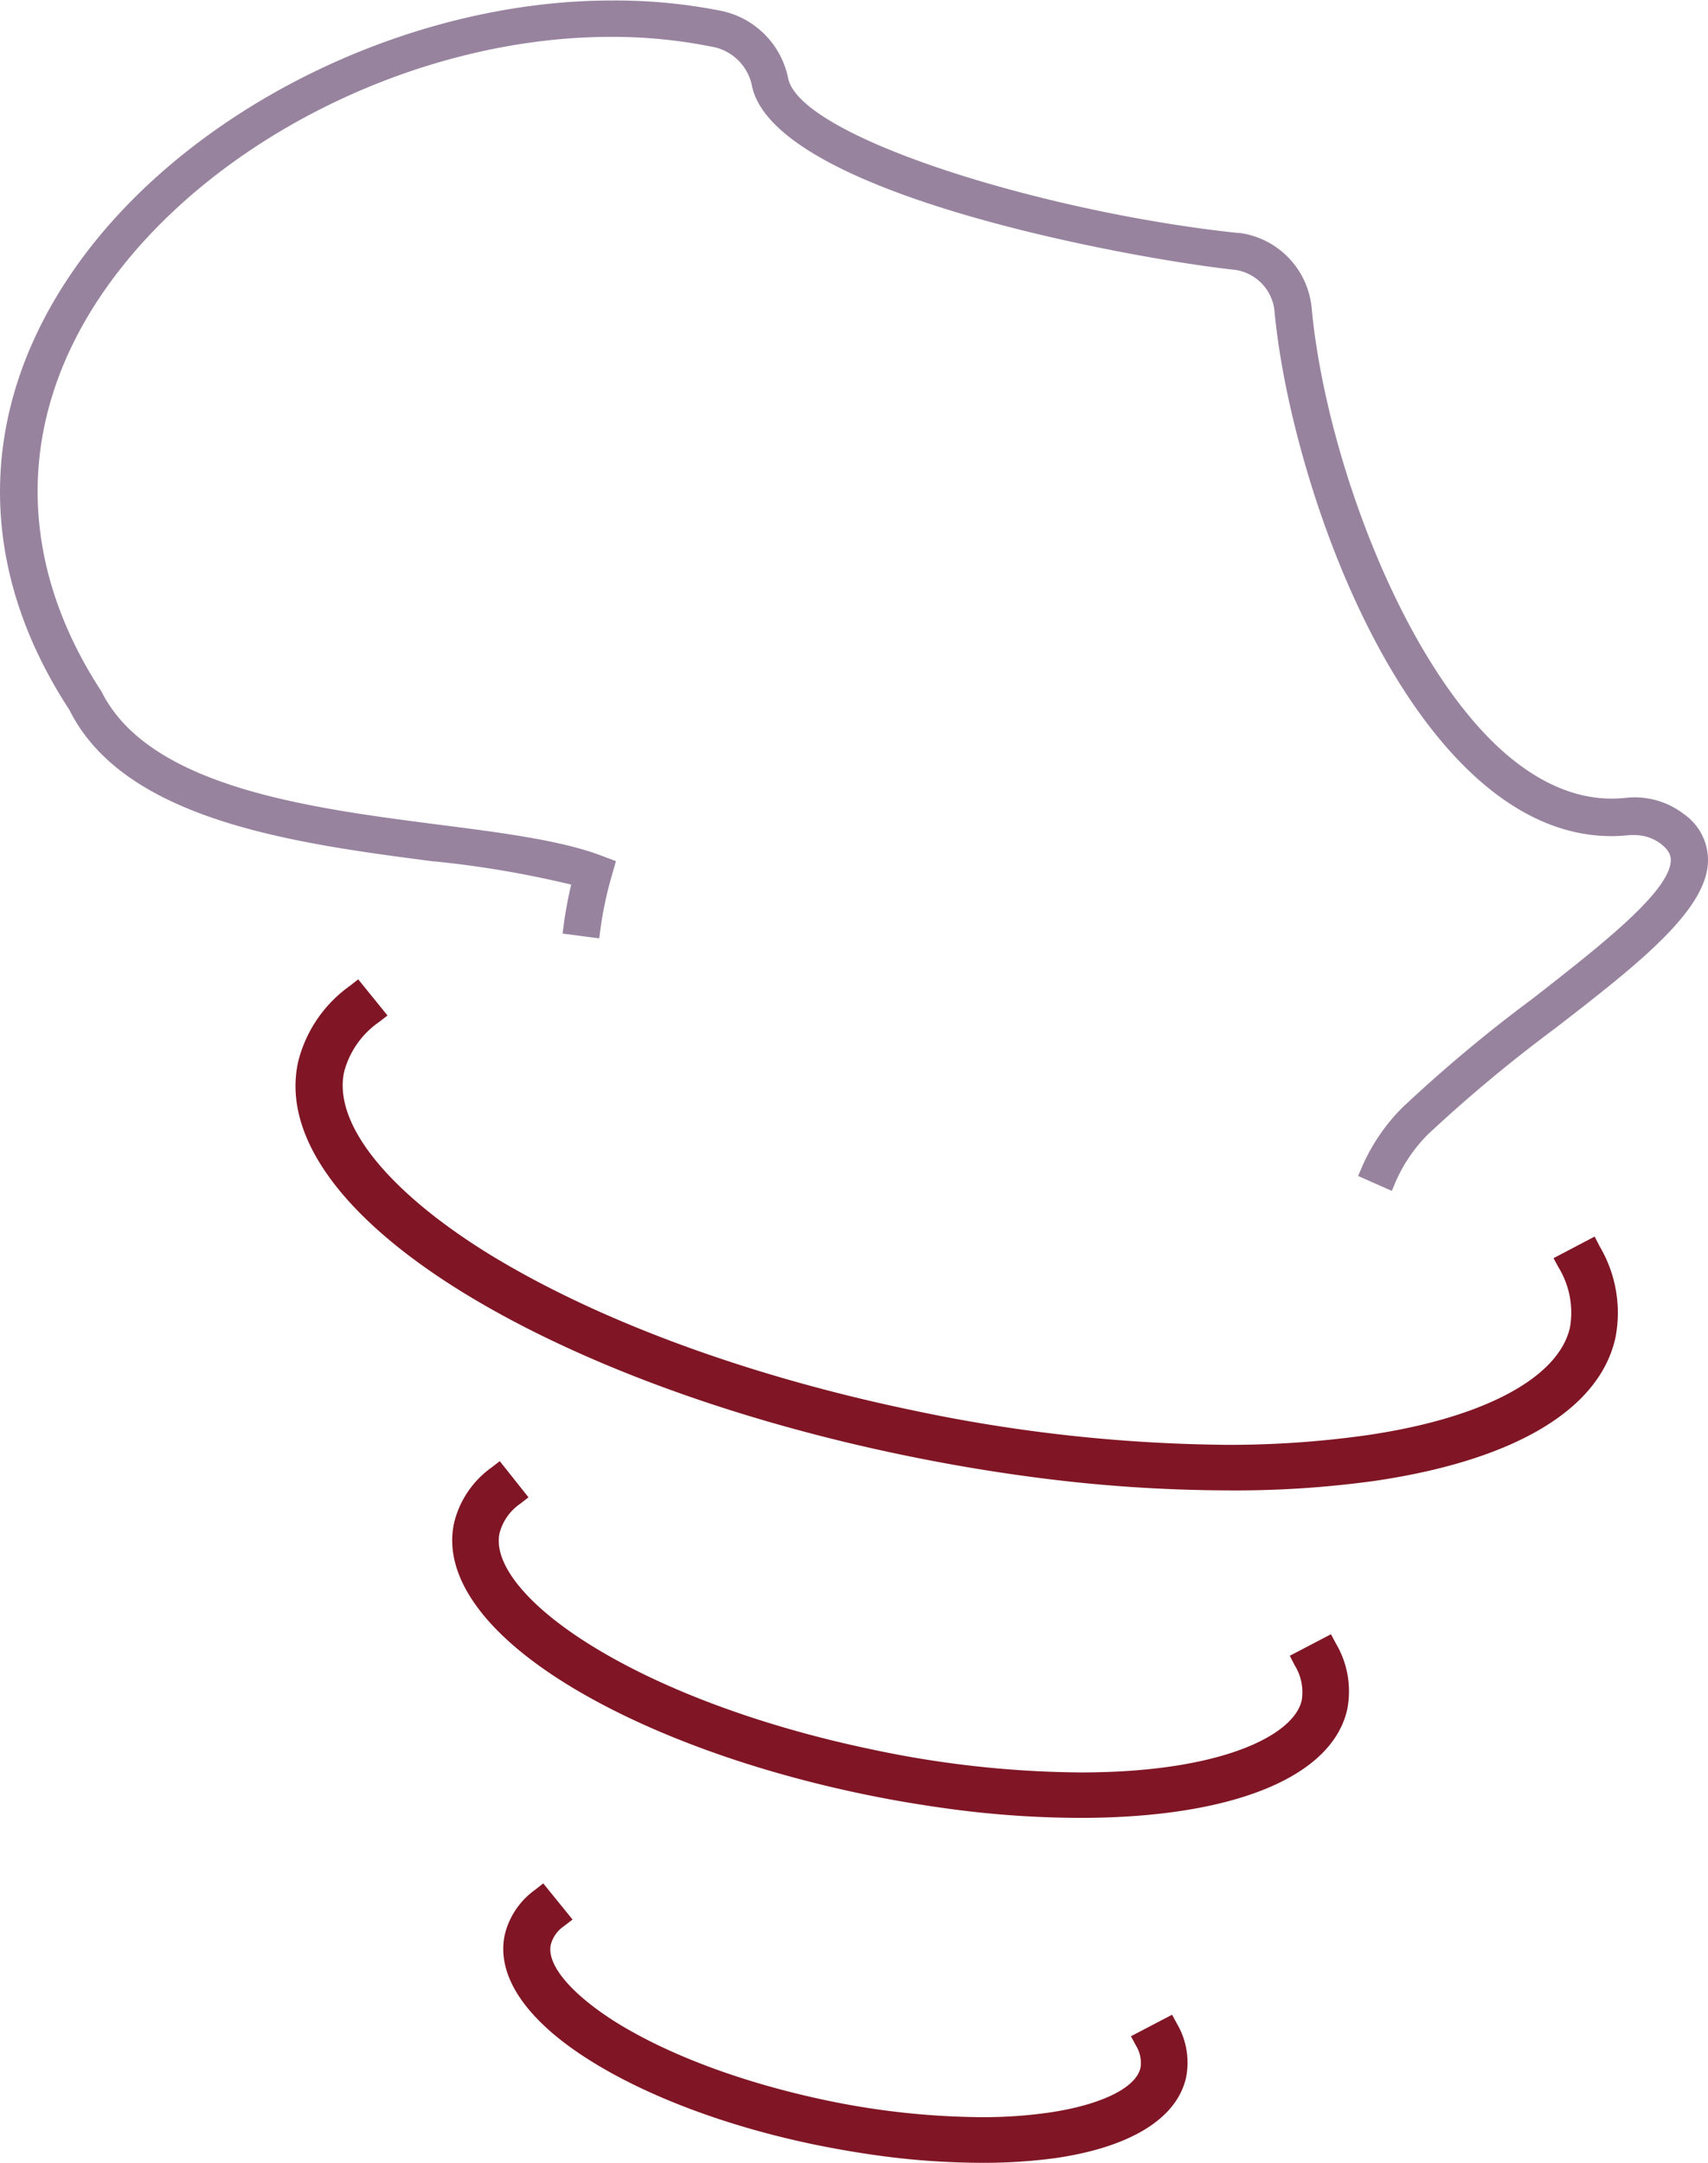 <svg xmlns="http://www.w3.org/2000/svg" viewBox="0 0 174.81 221.29"><defs><style>.cls-1{fill:#801625;}.cls-2{fill:#98839f;}</style></defs><g id="Layer_2" data-name="Layer 2"><g id="GAP_Vertical_Placement" data-name="GAP Vertical Placement"><g id="GAP_Icon" data-name="GAP Icon"><g id="Photozincography"><path id="Sound_Layer_3" data-name="Sound Layer 3" class="cls-1" d="M100.36,221.29a78.59,78.59,0,0,1-9.92-.67c-2.29-.3-4.63-.7-7-1.18-9-1.86-17.14-4.92-23-8.59-6.57-4.1-9.68-8.67-8.78-12.89a7.92,7.92,0,0,1,3.09-4.59l.85-.67,3,3.7-.86.66a3.37,3.37,0,0,0-1.36,1.88C55.9,201,58.45,204,63,206.88c5.43,3.38,13,6.21,21.48,8a79.79,79.79,0,0,0,15.89,1.74,47.63,47.63,0,0,0,7-.47c5.33-.78,8.92-2.54,9.36-4.6a3.36,3.36,0,0,0-.47-2.26l-.51-.95,4.21-2.2.51.94a7.84,7.84,0,0,1,.93,5.44c-.91,4.21-5.64,7.15-13.32,8.28A54.75,54.75,0,0,1,100.36,221.29Z"/><path id="Sound_Layer_2" data-name="Sound Layer 2" class="cls-1" d="M125.51,152.49A154.39,154.39,0,0,1,106,151.17c-4.51-.59-9.13-1.37-13.73-2.33C74.6,145.17,58.52,139.17,47,132c-12.23-7.63-18.09-15.9-16.5-23.3a13.52,13.52,0,0,1,5.31-7.83l.85-.67,3,3.7-.85.66a9,9,0,0,0-3.59,5.11c-1.12,5.19,4.26,12,14.38,18.36,11.09,6.91,26.62,12.68,43.73,16.25a161.34,161.34,0,0,0,32.25,3.55,100.51,100.51,0,0,0,14.41-1c11.85-1.74,19.58-5.87,20.7-11.05a8.89,8.89,0,0,0-1.18-6.11l-.51-.94,4.21-2.21.51,1a13.34,13.34,0,0,1,1.63,9.28c-1.58,7.4-10.34,12.62-24.66,14.72A104.1,104.1,0,0,1,125.51,152.49Z"/><path id="Sound_Layer_1" data-name="Sound Layer 1" class="cls-1" d="M110.52,186a101.56,101.56,0,0,1-13-.88c-3-.4-6.15-.92-9.25-1.57-11.85-2.47-22.67-6.5-30.45-11.35-8.45-5.27-12.48-11.08-11.35-16.36a9.79,9.79,0,0,1,3.82-5.68l.86-.66,2.94,3.7-.85.66a5.26,5.26,0,0,0-2.11,3c-.67,3.12,2.79,7.39,9.24,11.41,7.31,4.56,17.57,8.37,28.89,10.73a105.91,105.91,0,0,0,21.33,2.35c14.46,0,21.87-3.83,22.64-7.39a5.18,5.18,0,0,0-.71-3.55l-.51-1,4.21-2.2.51.95a9.61,9.61,0,0,1,1.16,6.72C136.35,181.84,126.13,186,110.52,186Z"/></g><path id="Africa" class="cls-2" d="M139,120.32l.28-.65a19.68,19.68,0,0,1,4.26-6.36,149.6,149.6,0,0,1,13.29-11.11C163.49,97,171,91.2,171,88c0-.25,0-.86-1-1.65a4.47,4.47,0,0,0-2.71-.91l-.47,0a17.25,17.25,0,0,1-1.89.11c-4.36,0-8.63-1.68-12.69-5C139.34,70,131.73,45.72,130.44,31.82a4.72,4.72,0,0,0-4.21-4.23c-9.32-1-47.31-7.57-49.31-19a5.08,5.08,0,0,0-4.11-3.82,51.8,51.8,0,0,0-10.25-1c-20.18,0-41.64,10.85-52.18,26.4-8.7,12.84-8.71,27.25,0,40.57,4.88,9.81,21.29,11.93,34.48,13.63,6.42.82,12.45,1.6,16.54,3.12l1.64.62-.48,1.68a37.75,37.75,0,0,0-1.14,5.52l-.09.7-3.75-.49.09-.71a42.92,42.92,0,0,1,.79-4.3,104.47,104.47,0,0,0-13.93-2.37l-.13,0C30.26,86.3,12.76,84,7.1,72.63c-9.51-14.53-9.47-30.39.15-44.58,11.19-16.51,34-28,55.37-28A55.76,55.76,0,0,1,73.56,1.06a8.83,8.83,0,0,1,7.09,6.87c1.06,6.06,26.16,13.8,46,15.9l.19,0a8.56,8.56,0,0,1,7.4,7.63c1.42,15.33,9.63,37.33,20.41,46.12,3.36,2.74,6.83,4.13,10.31,4.13a14.48,14.48,0,0,0,1.47-.08,8.49,8.49,0,0,1,.88-.05,8.27,8.27,0,0,1,5,1.69A5.75,5.75,0,0,1,174.81,88c0,5.1-7.25,10.72-15.66,17.23a150.08,150.08,0,0,0-13,10.83,15.91,15.91,0,0,0-3.43,5.14l-.27.65Z"/></g></g></g></svg>